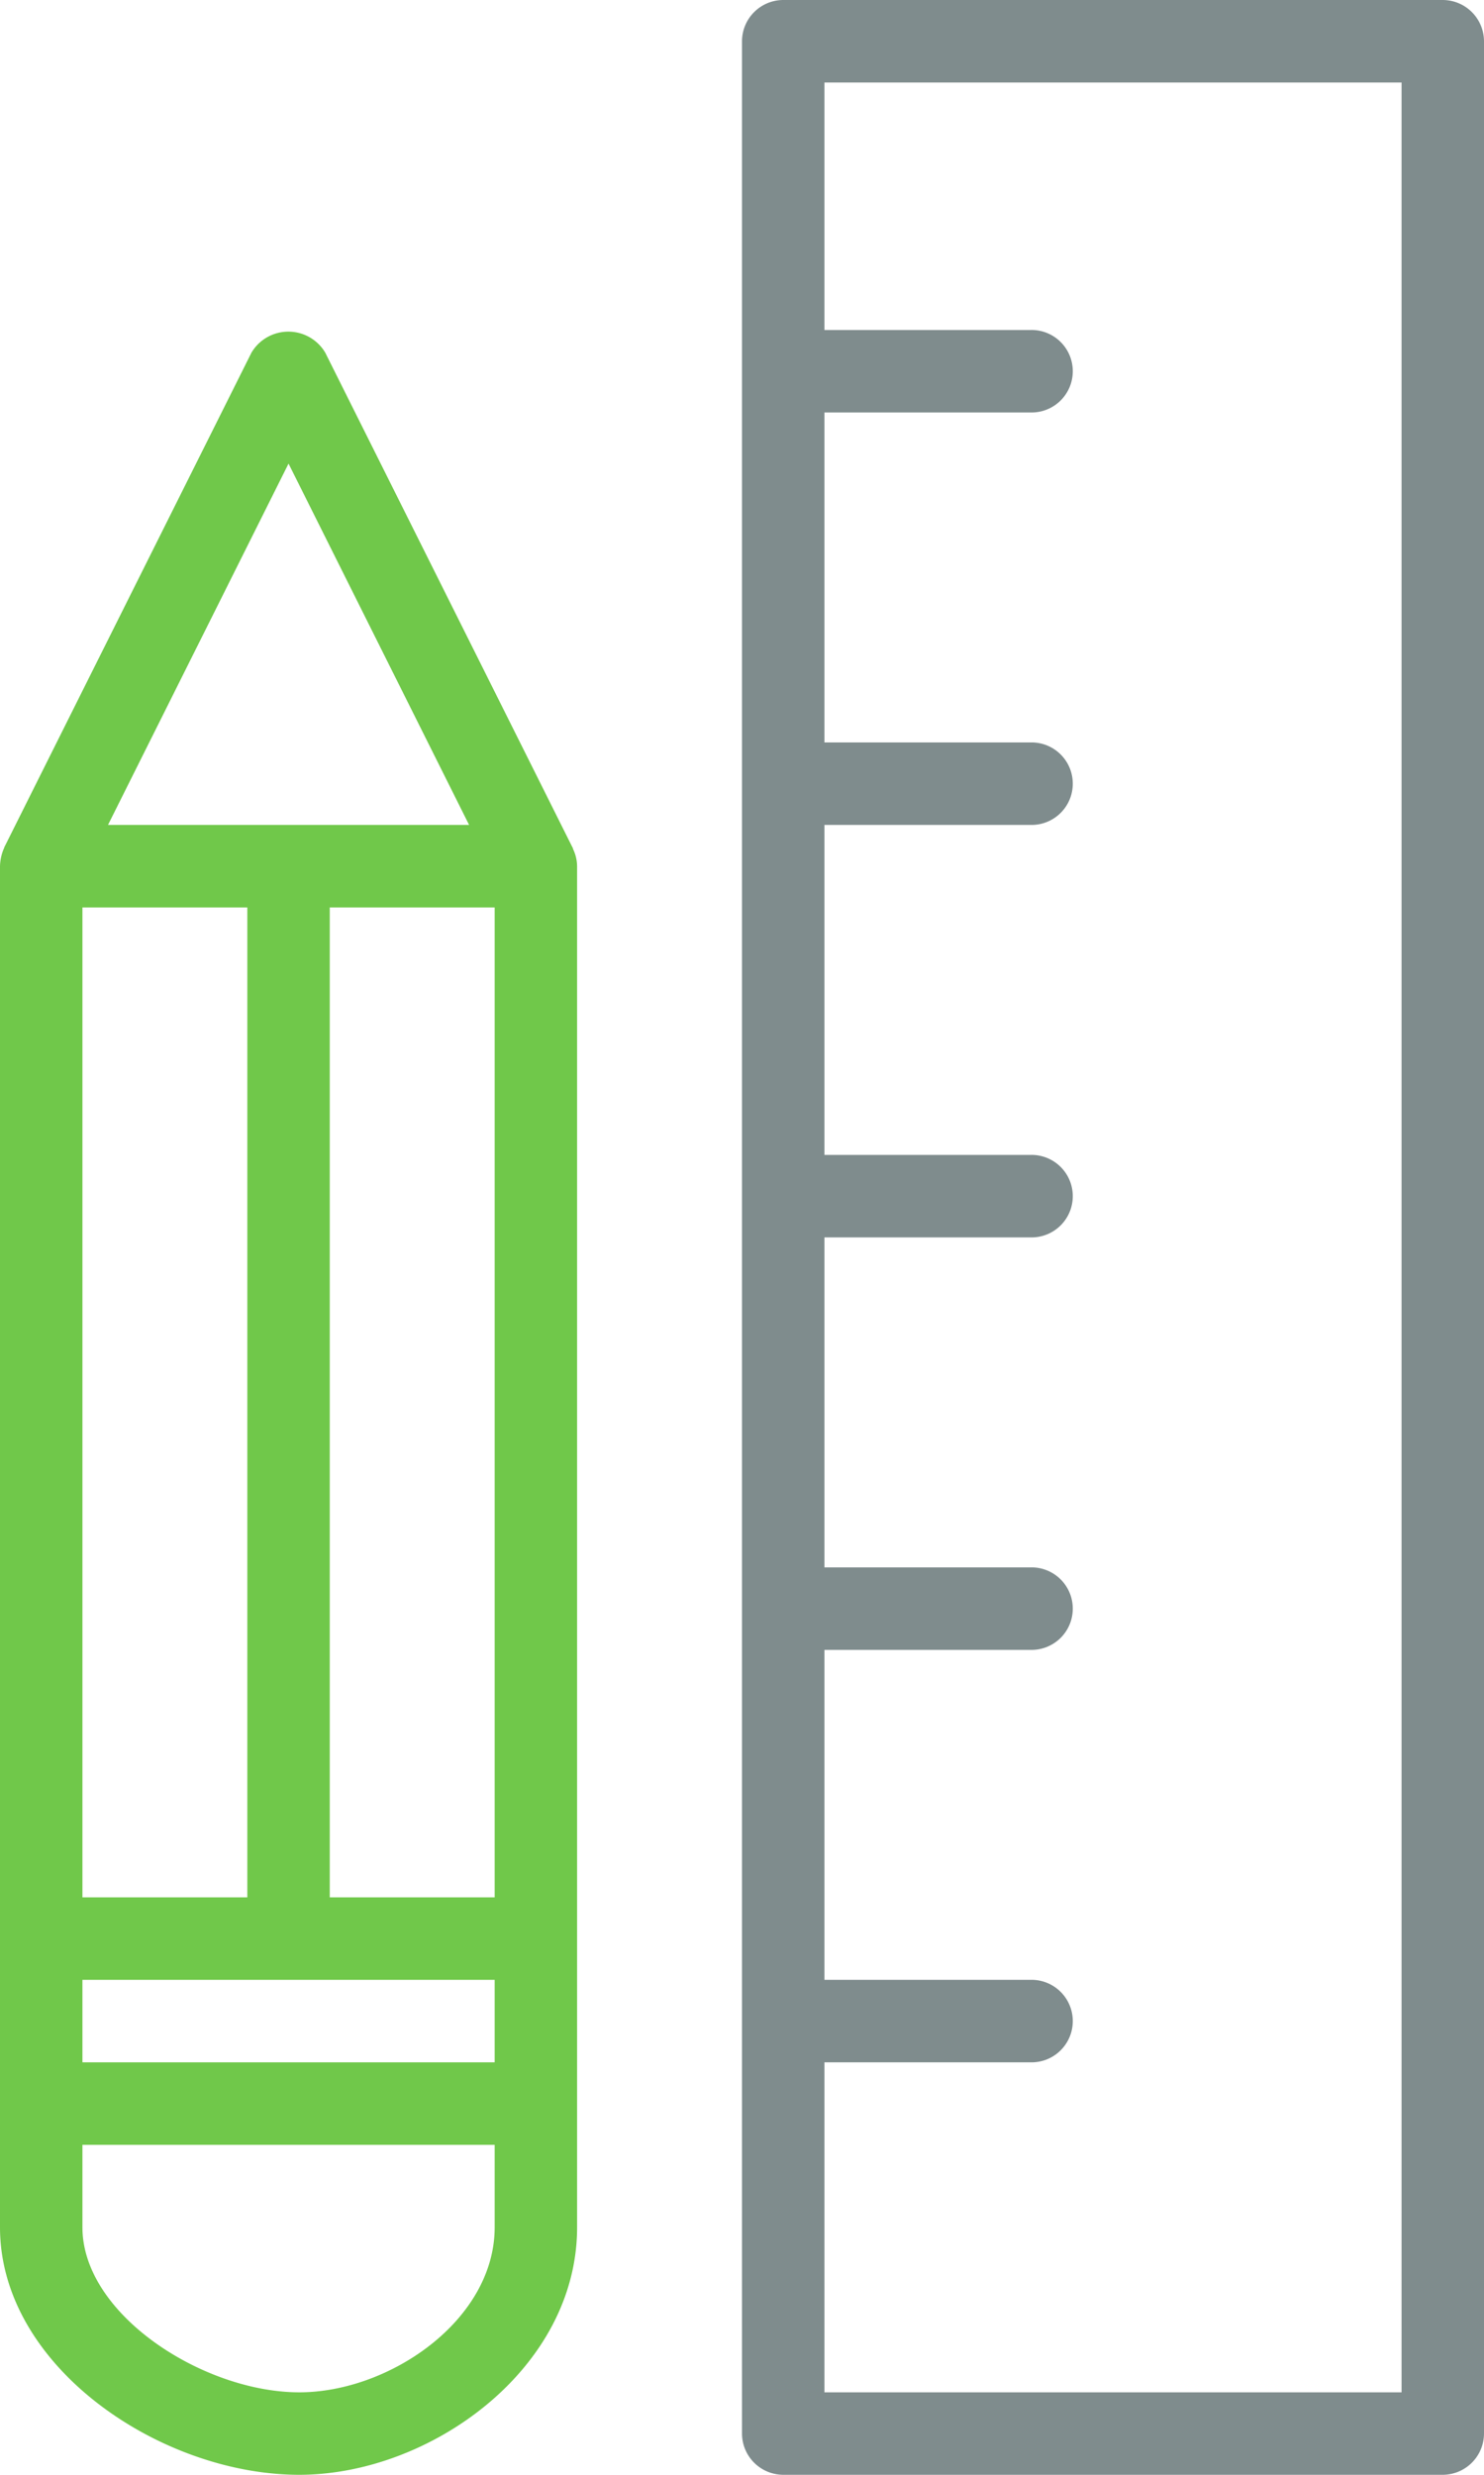 <svg id="Group_4400" data-name="Group 4400" xmlns="http://www.w3.org/2000/svg" width="60" height="100" viewBox="0 0 60 100">
  <path id="Path_2144" data-name="Path 2144" d="M23.15,28.89l-10-20a1.734,1.734,0,0,0-2.983,0l-10,20a.061.061,0,0,1-.017.05,1.947,1.947,0,0,0-.15.7v55c0,5.633,6.5,10,12.1,10,5.3,0,11.233-4.283,11.233-10v-55a1.663,1.663,0,0,0-.167-.7A.061.061,0,0,0,23.15,28.89ZM10,31.307v40H3.333v-40Zm10,0v40H13.333v-40ZM3.333,74.64H20v3.333H3.333Zm8.333-61.267,7.3,14.6H4.367ZM12.1,91.307c-3.867,0-8.767-3.133-8.767-6.667V81.307H20V84.64C20,88.39,15.75,91.307,12.1,91.307Z" transform="translate(0 5.36)" fill="#70c84a"/>
  <path id="Path_2145" data-name="Path 2145" d="M46.333,0H19.667A1.672,1.672,0,0,0,18,1.667V98.333A1.672,1.672,0,0,0,19.667,100H46.333A1.672,1.672,0,0,0,48,98.333V1.667A1.672,1.672,0,0,0,46.333,0ZM44.667,96.667H21.333V83.333h8.333a1.667,1.667,0,1,0,0-3.333H21.333V66.667h8.333a1.667,1.667,0,1,0,0-3.333H21.333V50h8.333a1.667,1.667,0,1,0,0-3.333H21.333V33.333h8.333a1.667,1.667,0,1,0,0-3.333H21.333V16.667h8.333a1.667,1.667,0,1,0,0-3.333H21.333v-10H44.667Z" transform="translate(12)" fill="#7f8c8d"/>
</svg>
